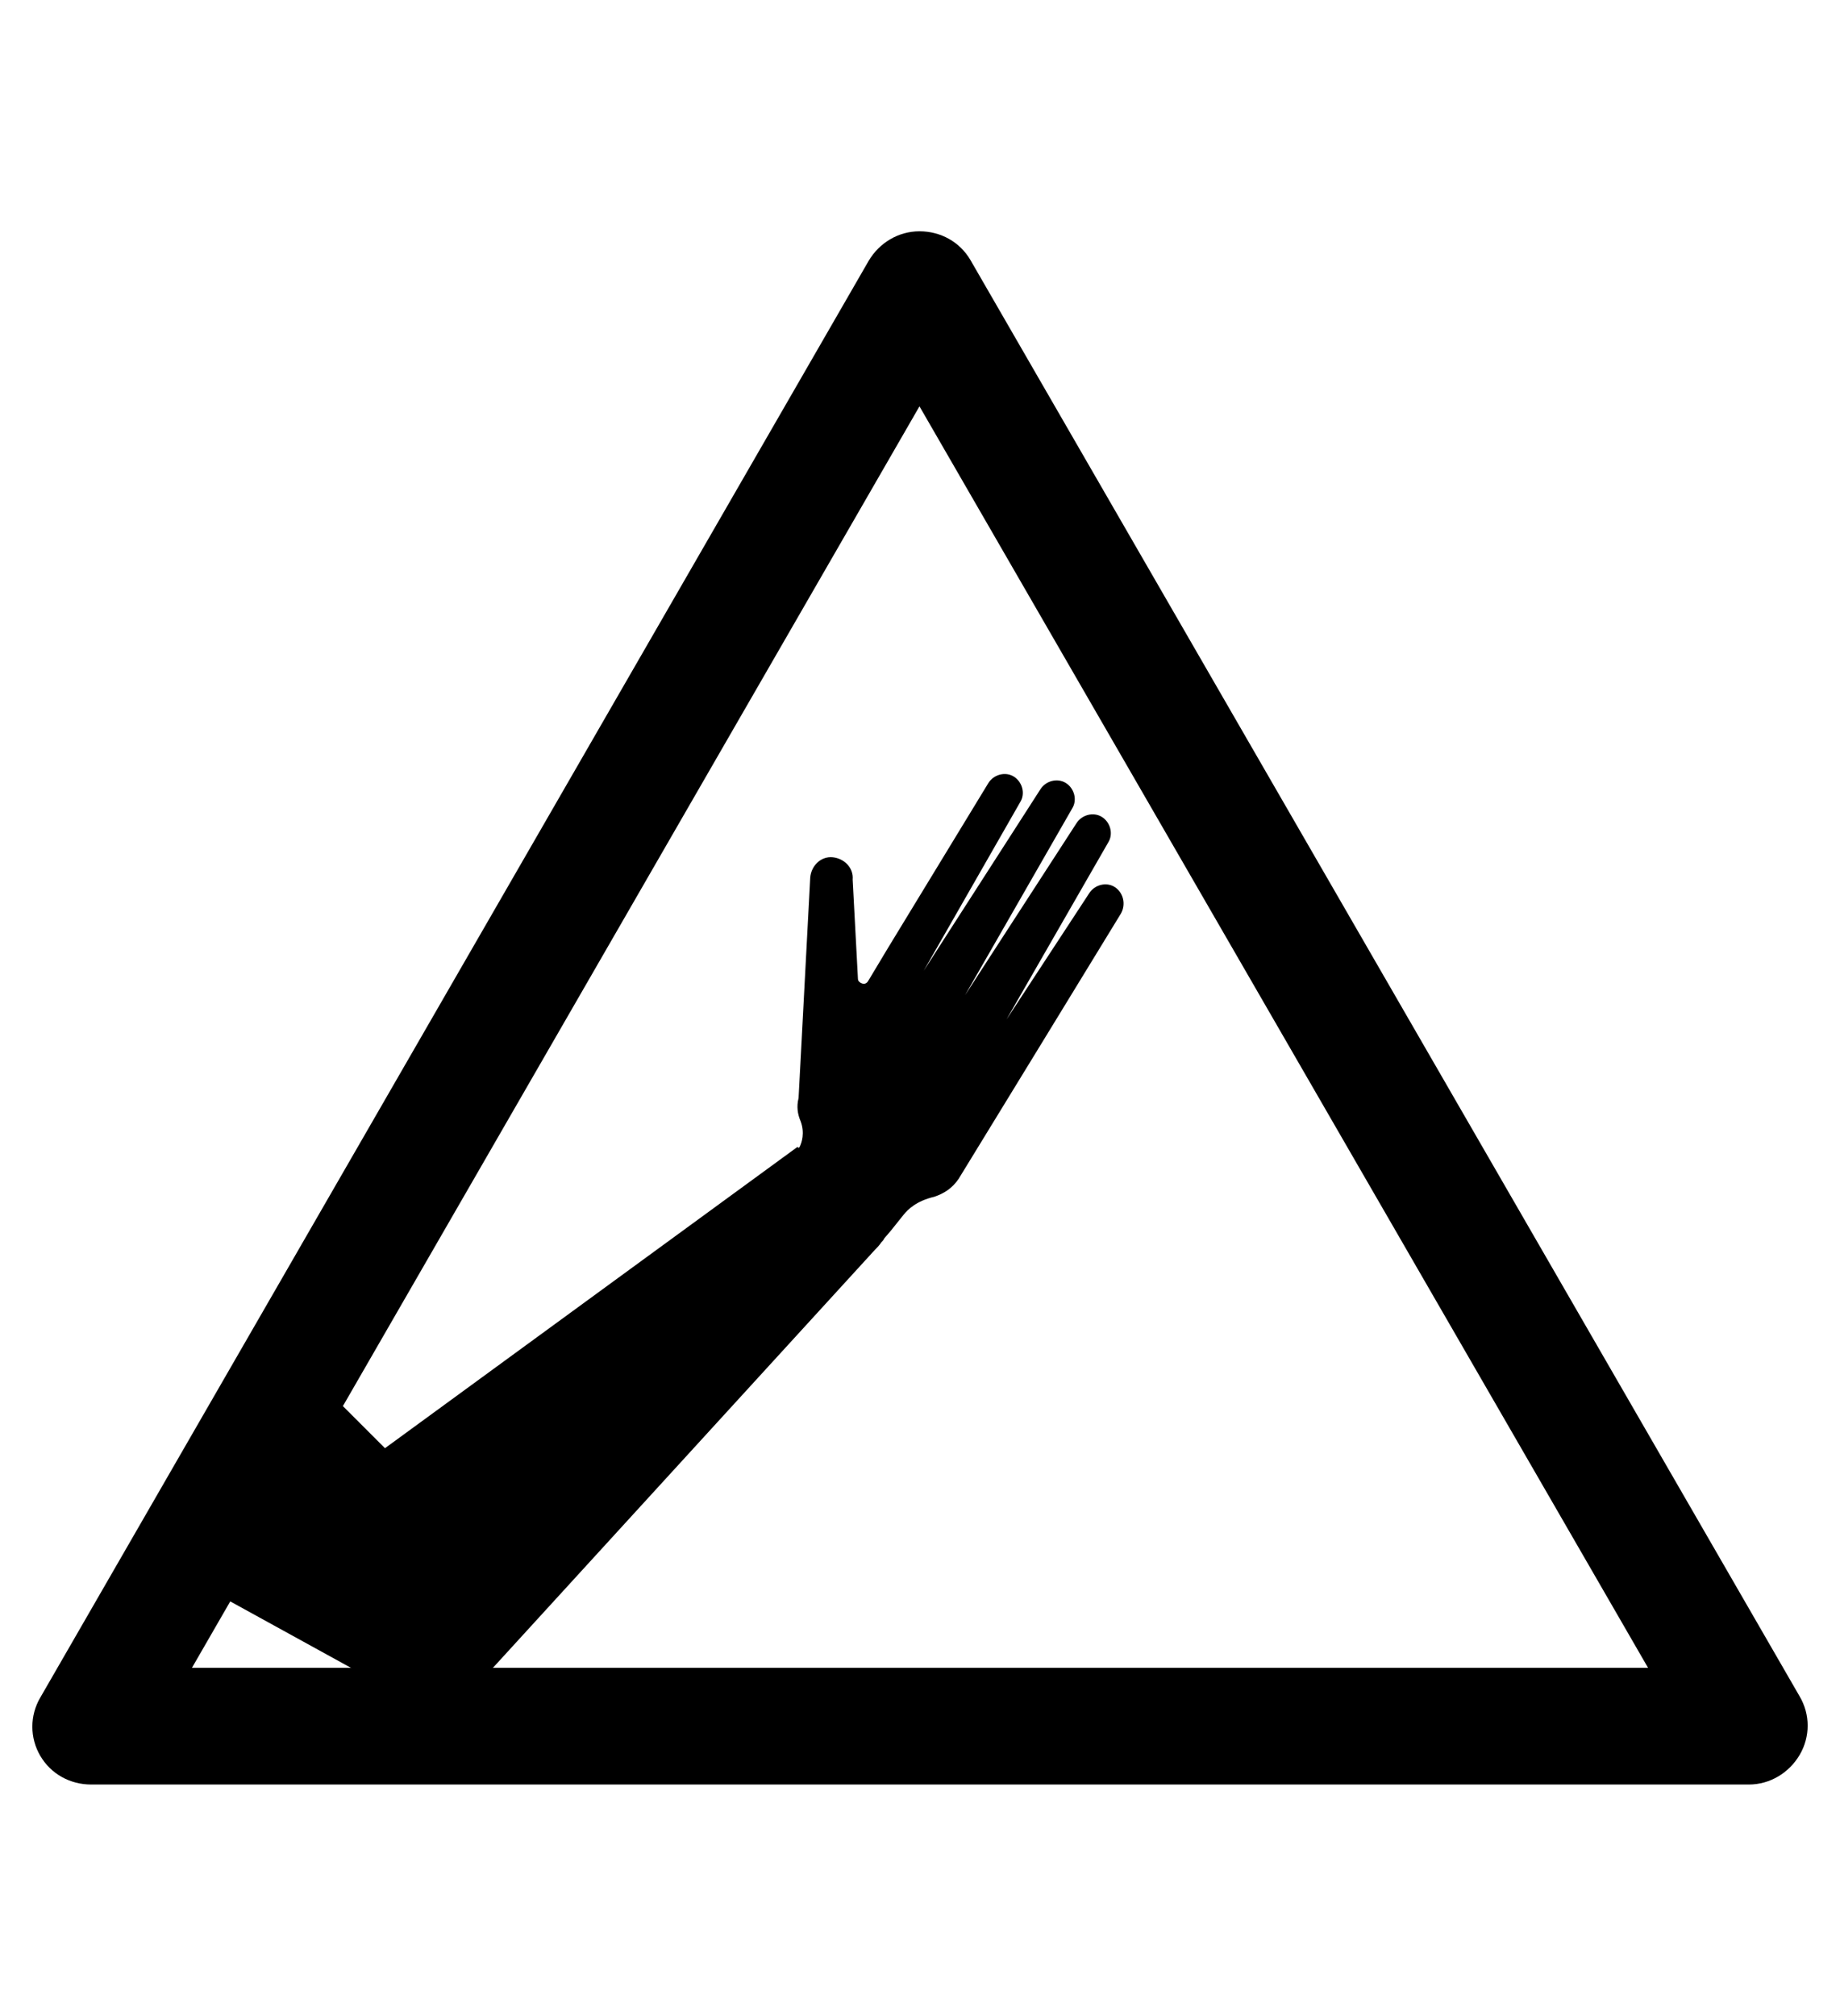 <?xml version="1.0" encoding="utf-8"?>
<!-- Generator: Adobe Illustrator 19.0.0, SVG Export Plug-In . SVG Version: 6.00 Build 0)  -->
<svg version="1.1" id="Capa_1" xmlns="http://www.w3.org/2000/svg" xmlns:xlink="http://www.w3.org/1999/xlink" x="0px" y="0px"
	 viewBox="-210 325.9 173.5 190" style="enable-background:new -210 325.9 173.5 190;" xml:space="preserve">
<g id="XMLID_100_">
	<path d="M-45.1,494.1h-156.3c-2,0-3.8-1-4.8-2.7s-1-3.8,0-5.5l78.1-135.4c1-1.7,2.8-2.8,4.8-2.8l0,0c2,0,3.8,1,4.8,2.7l78.2,135.4
		c1,1.7,1,3.8,0,5.5C-41.3,493-43.1,494.1-45.1,494.1z M-191.9,483.1h137.3l-68.7-118.9L-191.9,483.1z"/>
</g>
<path d="M-104.9,409.5c-0.8-0.5-1.9-0.2-2.4,0.6l-7.8,11.9l9.6-16.7c0.5-0.8,0.2-1.9-0.6-2.4s-1.9-0.2-2.4,0.6l-10.5,16.2l10.1-17.6
	c0.5-0.8,0.2-1.9-0.6-2.4c-0.8-0.5-1.9-0.2-2.4,0.6l-11,17.1l9.1-15.9c0.5-0.8,0.2-1.9-0.6-2.4c-0.8-0.5-1.9-0.2-2.4,0.6l-9.5,15.6
	l-1.8,3c-0.1,0.2-0.3,0.4-0.6,0.3c-0.3-0.1-0.4-0.3-0.4-0.4l-0.5-9.4c0.1-1.1-0.8-2-1.9-2.1c-1.1-0.1-2,0.8-2.1,1.9l-1.1,20.8
	c0,0,0,0,0,0c-0.2,0.8-0.1,1.5,0.2,2.2c0.4,1.1,0.1,2-0.1,2.4l-0.1,0.1l-0.1-0.1l-38.9,28.4l-5.9-5.9l-12.4,18.3L-168,488l40.5-44.3
	c0.2-0.2,0.4-0.4,0.6-0.7c0.1-0.1,0.2-0.2,0.3-0.4l0.6-0.7l0,0l1.2-1.5c0.4-0.5,1.2-1.3,2.9-1.7l0,0c0.9-0.3,1.7-0.8,2.3-1.7
	l7.9-12.9l0,0l7.4-12.1C-103.8,411.1-104.1,410-104.9,409.5z"/>
</svg>
